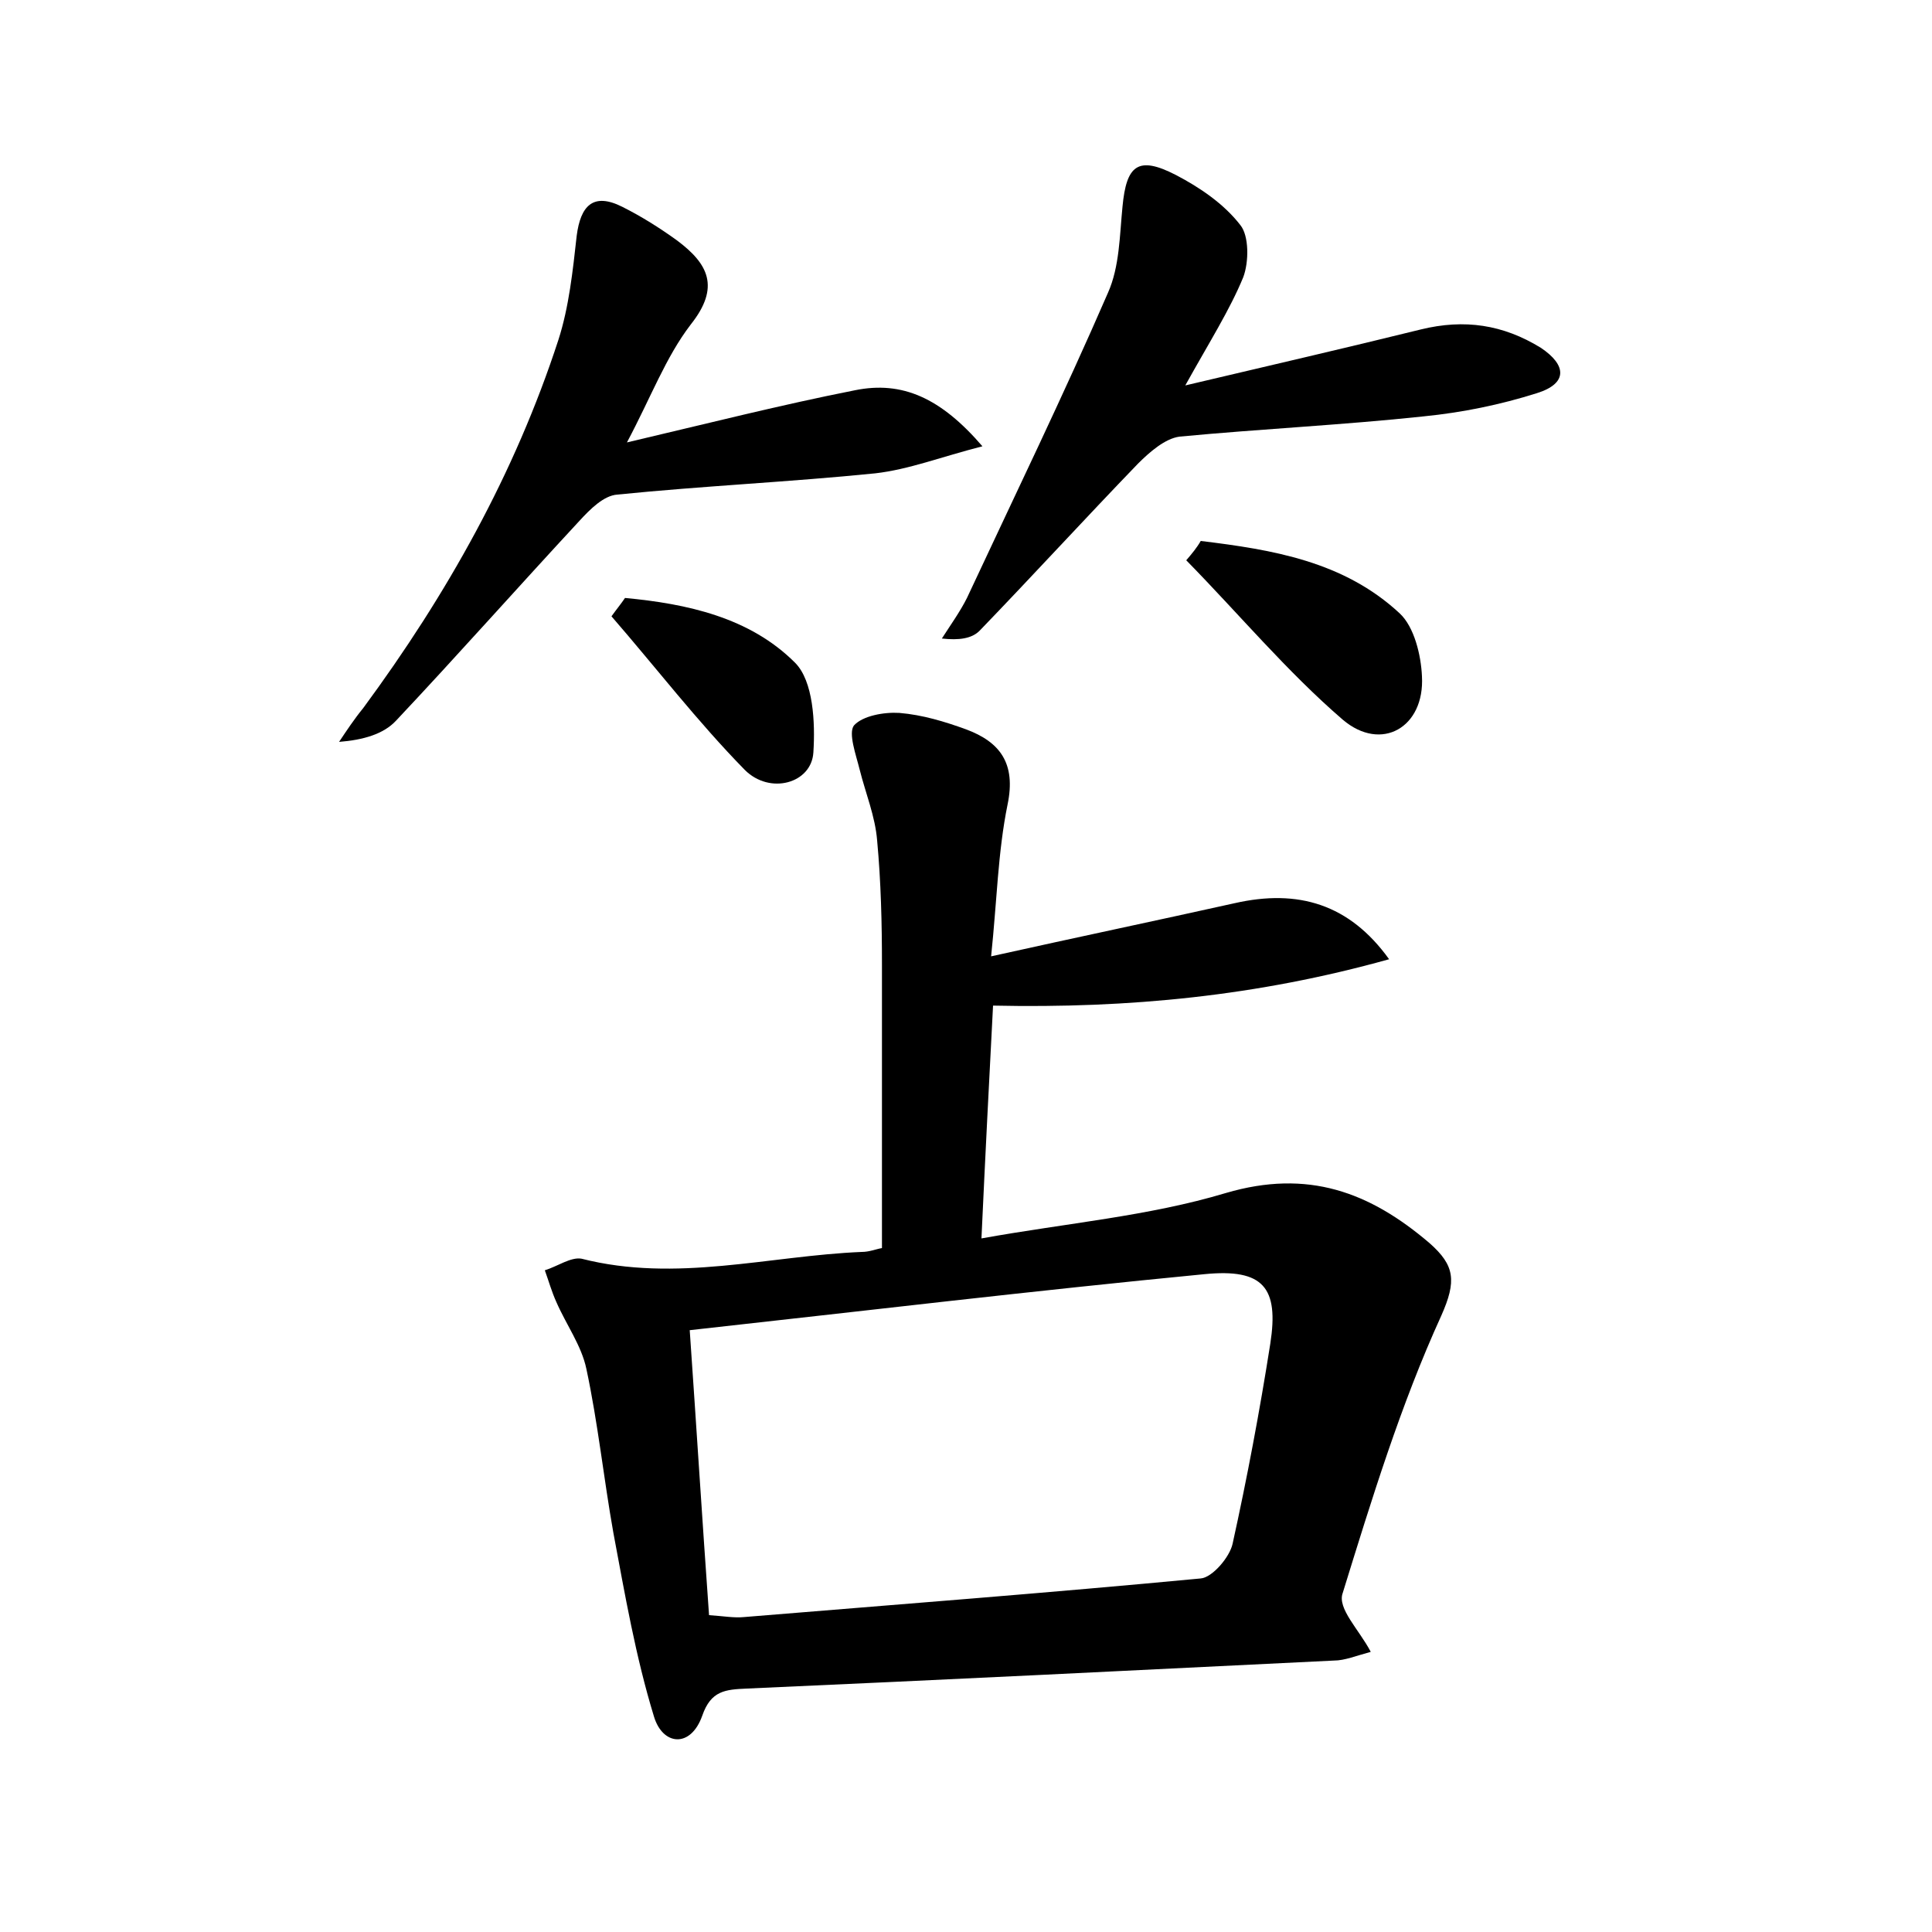 <?xml version="1.0" encoding="utf-8"?>
<!-- Generator: Adobe Illustrator 22.0.0, SVG Export Plug-In . SVG Version: 6.00 Build 0)  -->
<svg version="1.1" id="图层_1" xmlns="http://www.w3.org/2000/svg" xmlns:xlink="http://www.w3.org/1999/xlink" x="0px" y="0px"
	 viewBox="0 0 200 200" style="enable-background:new 0 0 200 200;" xml:space="preserve">
<style type="text/css">
	.st1{fill:#010000;}
	.st4{fill:#fbfafc;}
</style>
<g>
	
	<path d="M141.9,171c-1.5,0.4-2.7,0.9-3.8,0.9c-20.3,1-40.5,2-60.8,2.9c-2.2,0.1-3.7,0.2-4.6,2.8c-1.2,3.4-4.1,3.1-5,0.1
		c-1.9-6.2-3-12.6-4.2-19c-1-5.6-1.6-11.4-2.8-17c-0.5-2.4-2.1-4.6-3.1-6.9c-0.5-1.1-0.8-2.2-1.2-3.3c1.3-0.4,2.7-1.4,3.8-1.2
		c9.8,2.5,19.4-0.3,29-0.7c0.8,0,1.5-0.3,2.1-0.4c0-10,0-19.7,0-29.3c0-4.3-0.1-8.6-0.5-12.9c-0.2-2.5-1.2-4.9-1.8-7.3
		c-0.4-1.6-1.2-3.8-0.6-4.6c0.9-1,3.1-1.4,4.7-1.3c2.4,0.2,4.7,0.9,6.9,1.7c3.5,1.3,5.2,3.5,4.3,7.8c-1,4.9-1.1,10-1.7,15.7
		c9-2,17.1-3.7,25.2-5.5c6.6-1.5,11.9,0.1,16,5.8c-13.6,3.8-26.9,5.1-41,4.8c-0.4,7.7-0.8,15.4-1.2,24.1c8.9-1.6,17.3-2.3,25.3-4.7
		c8.5-2.5,14.9-0.1,21.1,5.2c2.6,2.3,2.8,3.9,1.2,7.5c-4.2,9.2-7.2,19-10.2,28.7C138.4,166.5,140.7,168.7,141.9,171z M71.4,137.7
		c0.7,10.1,1.3,19.7,2,29.5c1.5,0.1,2.6,0.3,3.6,0.2c15.8-1.3,31.5-2.5,47.3-4c1.2-0.1,3-2.2,3.3-3.6c1.5-6.8,2.8-13.7,3.9-20.7
		c0.9-5.8-0.7-7.8-6.8-7.2C107.1,133.6,89.5,135.7,71.4,137.7z"/>
	<path d="M64.9,45.8c8.5-2,16-3.9,23.6-5.4c4.9-1,8.9,0.8,13.2,5.8c-4.3,1.1-7.6,2.4-11.1,2.8c-8.9,0.9-17.8,1.3-26.7,2.2
		c-1.4,0.1-2.8,1.5-3.9,2.7c-6.4,6.9-12.6,13.9-19,20.7c-1.3,1.4-3.4,2-5.9,2.2c0.8-1.2,1.6-2.4,2.5-3.5
		C46.3,61.5,53.3,49,57.8,35.2c1.1-3.4,1.5-7.2,1.9-10.8c0.4-3.1,1.7-4.5,4.7-3c2,1,3.9,2.2,5.7,3.5c3.2,2.4,4.5,4.8,1.4,8.7
		C68.9,37,67.4,41.1,64.9,45.8z"/>
	<path d="M122.7,39.9c8.9-2.1,16.7-3.9,24.4-5.8c4.5-1.1,8.5-0.5,12.4,1.9c2.7,1.8,2.8,3.7-0.4,4.7c-3.8,1.2-7.7,2-11.7,2.4
		c-8.4,0.9-16.9,1.3-25.3,2.1c-1.5,0.2-3.1,1.6-4.3,2.8c-5.5,5.7-10.9,11.6-16.4,17.3c-0.8,0.8-2.1,1-3.9,0.8
		c0.9-1.4,1.9-2.8,2.6-4.2c4.9-10.5,10-21,14.6-31.6c1.2-2.7,1.2-5.9,1.5-8.9c0.4-4.3,1.6-5.3,5.5-3.3c2.5,1.3,5,3,6.7,5.2
		c0.9,1.1,0.9,3.8,0.3,5.4C127.3,32.1,125.2,35.4,122.7,39.9z"/>
	<path d="M124.3,56c7.4,0.9,14.8,2.1,20.6,7.5c1.5,1.4,2.2,4.3,2.3,6.5c0.3,5.3-4.2,7.9-8.2,4.5c-5.8-5-10.8-11-16.2-16.5
		C123.4,57.3,123.9,56.7,124.3,56z"/>
	<path d="M64.7,61.9c6.4,0.6,12.9,2,17.6,6.7c1.9,1.9,2.1,6.2,1.9,9.3c-0.2,3.2-4.5,4.4-7.1,1.8c-4.9-5-9.2-10.6-13.8-15.9
		C63.8,63.1,64.3,62.5,64.7,61.9z"/>
	
</g>
</svg>
